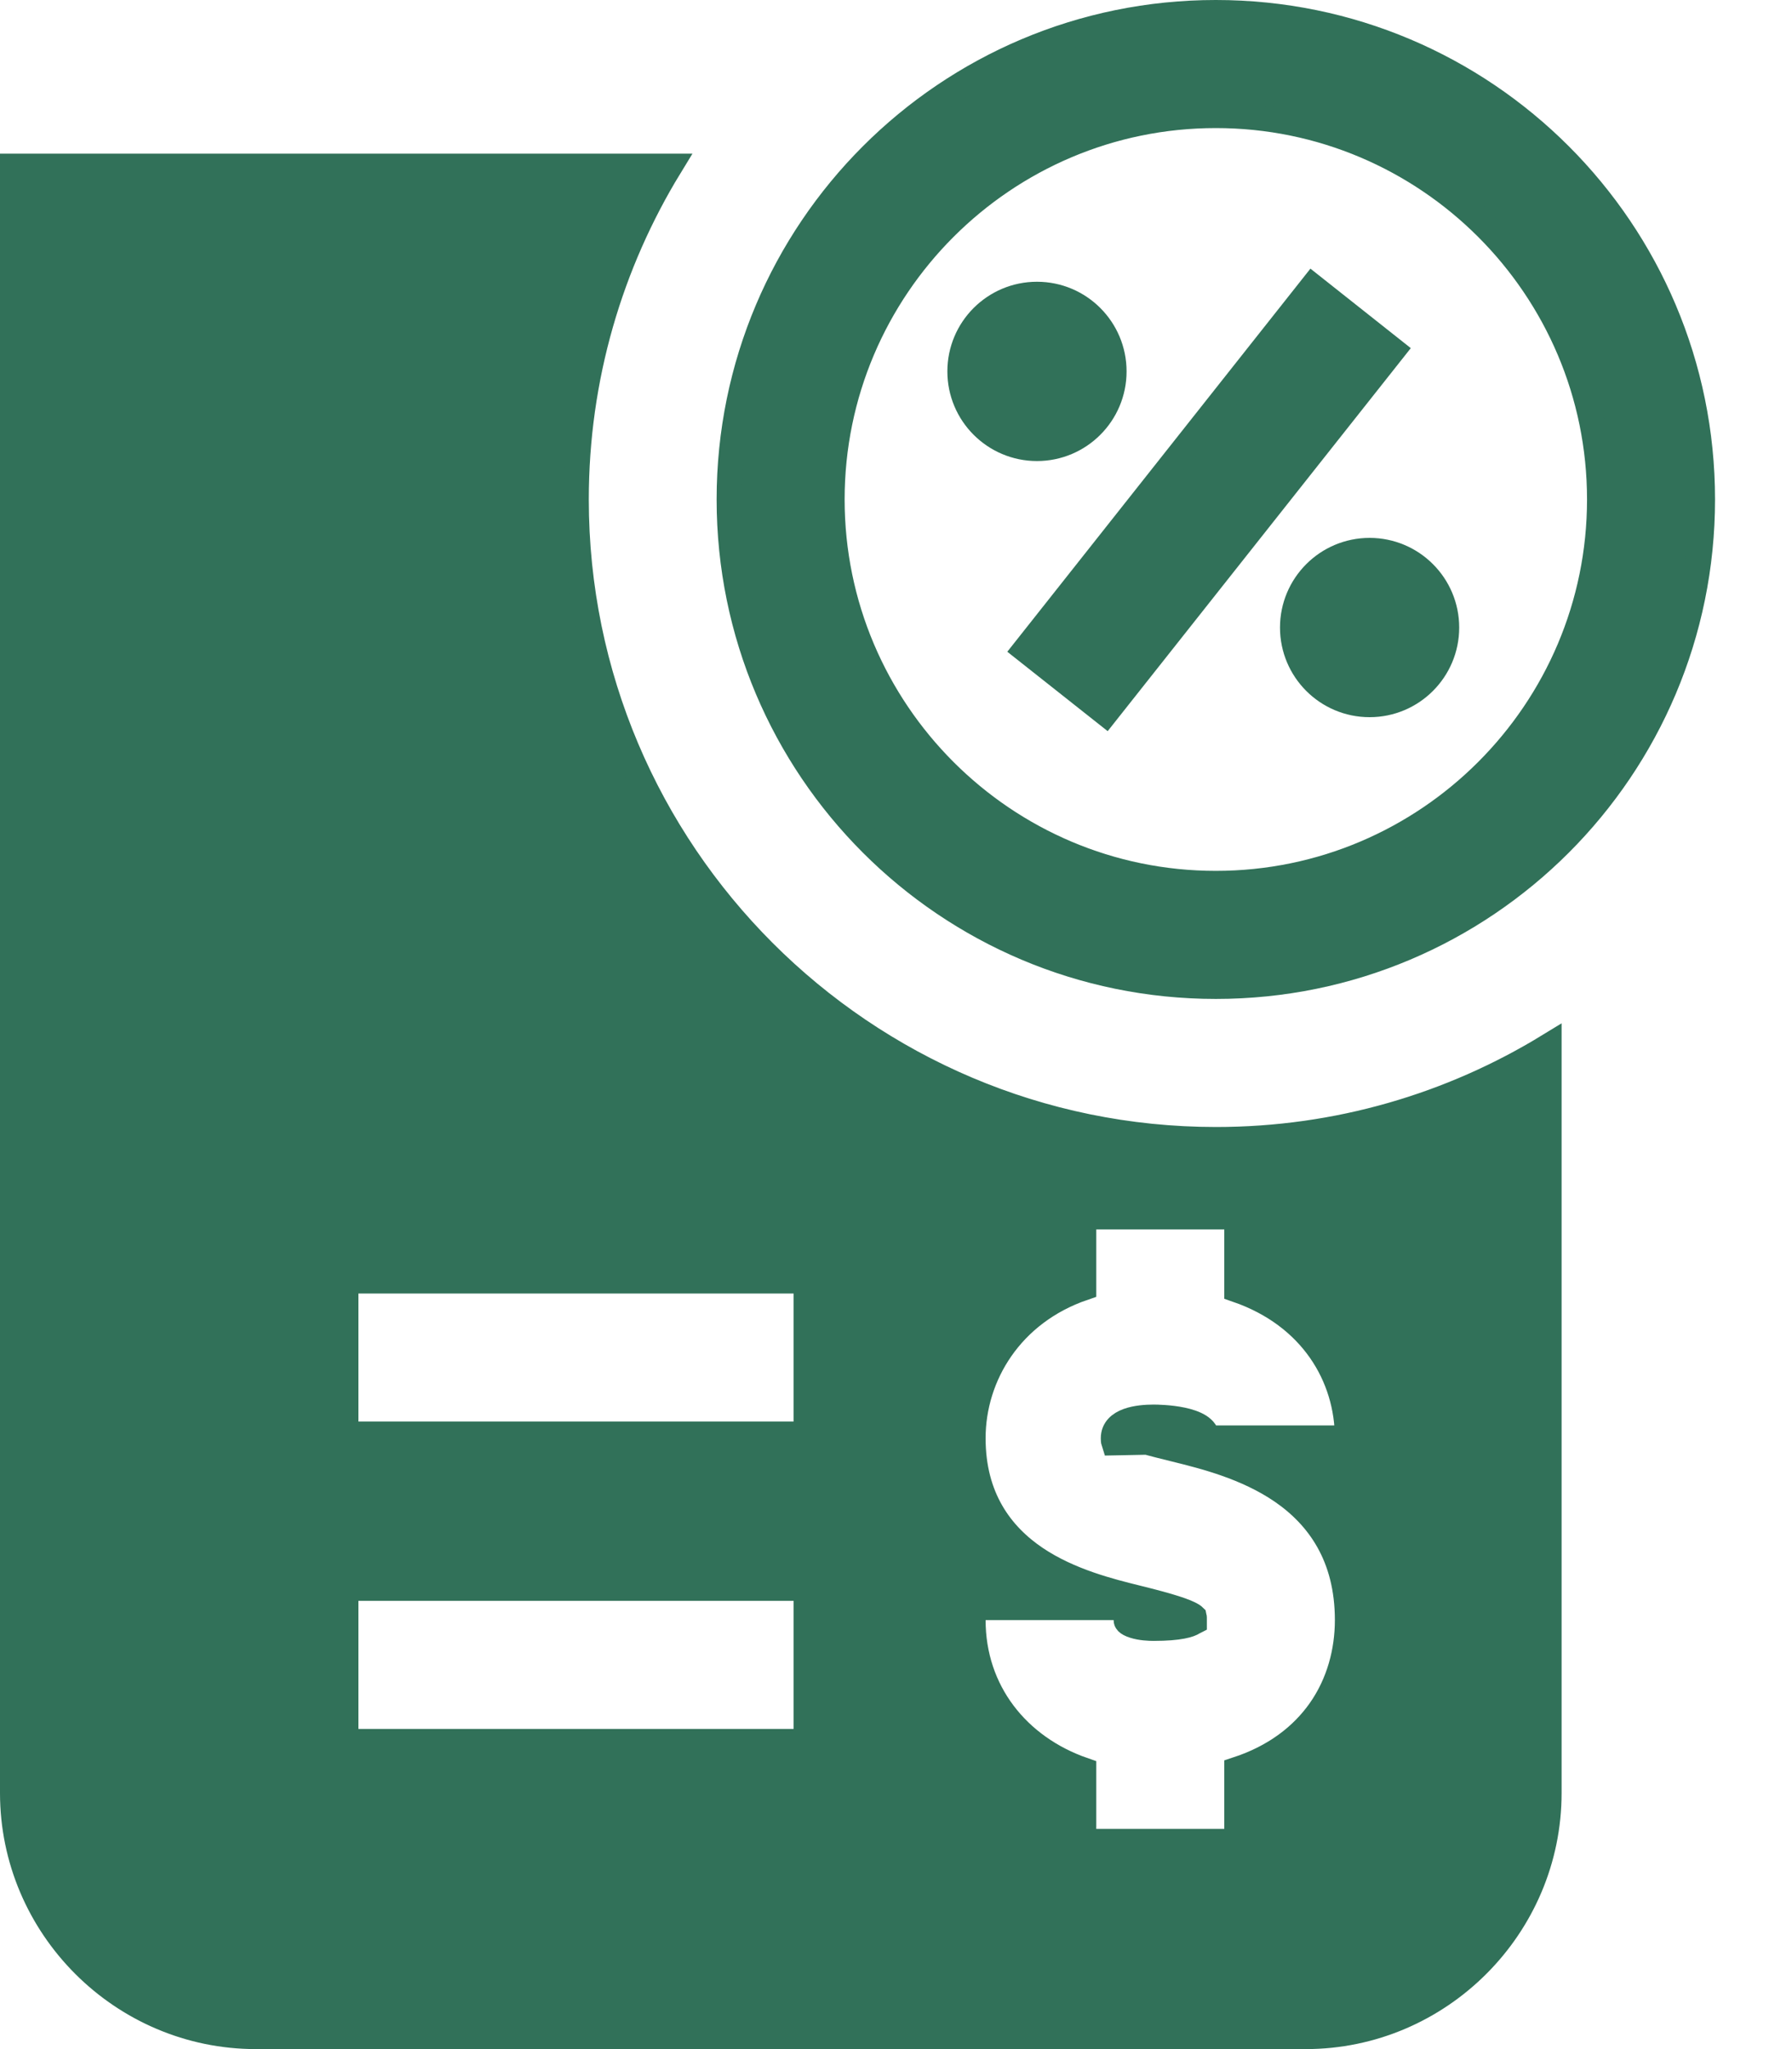 <svg width="21" height="24" viewBox="0 0 21 24" fill="none" xmlns="http://www.w3.org/2000/svg">
<path d="M8.548 5.85C8.548 2.702 11.1 0.15 14.248 0.15C17.397 0.15 19.948 2.702 19.948 5.85C19.948 8.998 17.397 11.55 14.248 11.55C11.1 11.55 8.548 8.998 8.548 5.85ZM9.748 5.85C9.748 8.331 11.767 10.35 14.248 10.35C16.73 10.35 18.748 8.331 18.748 5.85C18.748 3.368 16.73 1.35 14.248 1.35C11.767 1.35 9.748 3.368 9.748 5.85Z" fill="#317159" stroke="#317159" stroke-width="0.3"/>
<path d="M12.956 8.353L12.015 7.609L15.381 3.357L16.322 4.102L12.956 8.353Z" fill="#317159" stroke="#317159" stroke-width="0.3"/>
<path d="M16.95 7.35C16.95 7.847 16.547 8.25 16.05 8.25C15.553 8.25 15.15 7.847 15.15 7.35C15.15 6.853 15.553 6.45 16.05 6.45C16.547 6.45 16.95 6.853 16.95 7.35Z" fill="#317159" stroke="#317159" stroke-width="0.3"/>
<path d="M13.052 4.35C13.052 4.847 12.649 5.25 12.152 5.25C11.655 5.25 11.252 4.847 11.252 4.35C11.252 3.853 11.655 3.45 12.152 3.45C12.649 3.45 13.052 3.853 13.052 4.35Z" fill="#317159" stroke="#317159" stroke-width="0.3"/>
<path d="M13.519 16.601V16.751C13.549 16.751 13.692 16.753 13.824 16.781C13.891 16.795 13.943 16.814 13.974 16.834C13.985 16.841 13.991 16.846 13.993 16.849V16.995H14.143H15.643H15.793V16.845C15.793 16.126 15.377 15.409 14.497 15.105V14.4V14.25H14.347H12.847H12.697V14.4V15.082C11.847 15.373 11.4 16.11 11.4 16.845C11.4 17.543 11.728 17.98 12.138 18.256C12.536 18.523 13.012 18.64 13.327 18.718L13.335 18.72L13.335 18.72C13.726 18.816 13.896 18.875 13.969 18.919C13.982 18.927 13.989 18.933 13.992 18.936C13.993 18.94 13.993 18.951 13.993 18.975C13.993 18.986 13.993 18.992 13.993 18.994C13.991 18.995 13.988 18.998 13.983 19.001C13.944 19.027 13.827 19.069 13.519 19.069C13.468 19.069 13.37 19.065 13.289 19.039C13.2 19.011 13.2 18.984 13.2 18.975V18.975V18.825H13.05H11.55H11.4V18.975C11.4 19.809 11.921 20.465 12.697 20.734V21.421V21.571H12.847H14.347H14.497V21.421V20.727C14.939 20.582 15.258 20.336 15.47 20.036C15.697 19.714 15.793 19.337 15.793 18.975C15.793 18.226 15.452 17.759 15.022 17.464C14.604 17.178 14.104 17.055 13.773 16.973L13.765 16.971C13.765 16.971 13.765 16.971 13.765 16.971C13.651 16.943 13.503 16.907 13.376 16.869C13.312 16.85 13.256 16.831 13.214 16.814C13.224 16.806 13.241 16.795 13.27 16.785C13.34 16.759 13.437 16.751 13.52 16.751L13.519 16.601ZM13.519 16.601C13.344 16.601 13.05 16.633 13.05 16.845C13.05 16.881 13.055 16.896 13.055 16.896L15.643 16.845H15.493H14.293H14.143C14.143 16.608 13.583 16.601 13.519 16.601ZM9.3 20.4H9.45V20.25V18.75V18.6H9.3H4.2H4.05V18.75V20.25V20.4H4.2H9.3ZM9.3 16.8H9.45V16.65V15.15V15H9.3H4.2H4.05V15.15V16.65V16.8H4.2H9.3ZM13.995 18.939C13.995 18.939 13.995 18.939 13.994 18.938L13.995 18.939ZM14.25 13.35C15.678 13.35 17.013 12.948 18.15 12.253V21C18.15 22.567 16.867 23.85 15.3 23.85H3C1.433 23.85 0.15 22.567 0.15 21V1.95H7.847C7.152 3.087 6.75 4.422 6.75 5.85C6.75 9.986 10.114 13.35 14.25 13.35Z" fill="#317159" stroke="#317159" stroke-width="0.3"/>
</svg>

